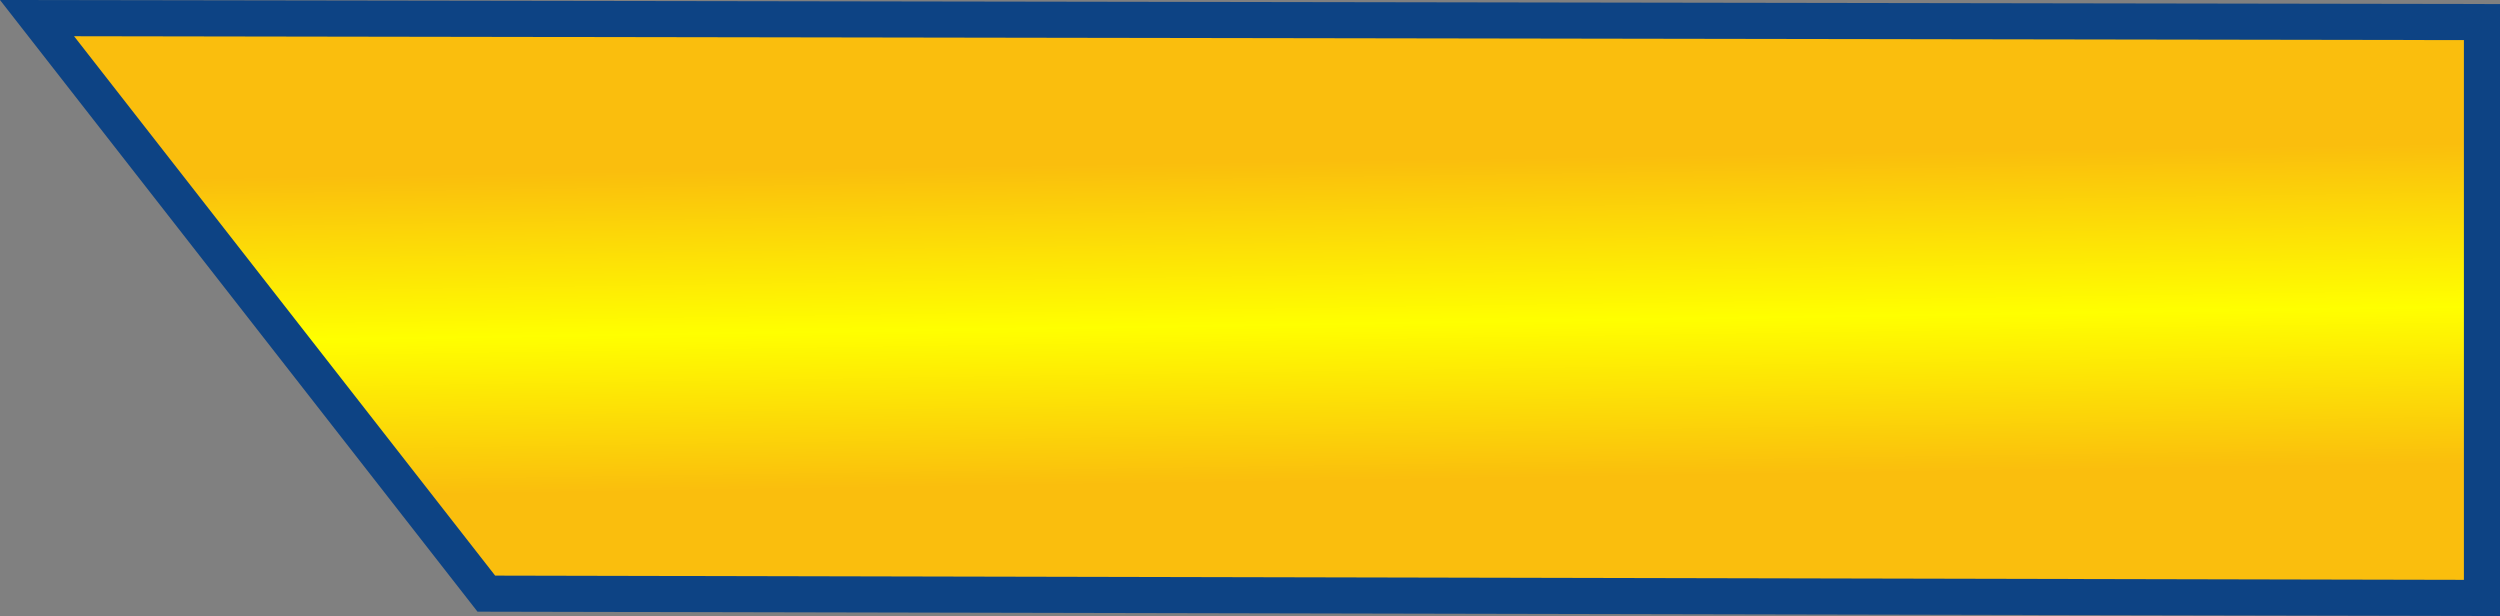 <?xml version="1.0" encoding="UTF-8"?>
<!DOCTYPE svg PUBLIC "-//W3C//DTD SVG 1.1//EN" "http://www.w3.org/Graphics/SVG/1.1/DTD/svg11.dtd">
<!-- Creator: CorelDRAW -->
<svg xmlns="http://www.w3.org/2000/svg" xml:space="preserve" width="100%" height="100%" version="1.1" shape-rendering="geometricPrecision" text-rendering="geometricPrecision" image-rendering="optimizeQuality" fill-rule="evenodd" clip-rule="evenodd"
viewBox="0 0 3462.73 853.26"
 xmlns:xlink="http://www.w3.org/1999/xlink"
 xmlns:xodm="http://www.corel.com/coreldraw/odm/2003">
 <rect x="0" y="0" width="3462.73" height="853.26" fill="#808080" stroke="none"/>
 <defs>
     <linearGradient id="id0" gradientUnits="userSpaceOnUse" x1="1894.21" y1="796.68" x2="1883.1" y2="67.29">
      <stop offset="0" stop-opacity="1" stop-color="#FABE0D"/>
      <stop offset="0.18" stop-opacity="1" stop-color="#FABE0D"/>
      <stop offset="0.478" stop-opacity="1" stop-color="yellow"/>
      <stop offset="0.788" stop-opacity="1" stop-color="#FABE0D"/>
      <stop offset="1" stop-opacity="1" stop-color="#FABE0D"/>
     </linearGradient>
 </defs>
 <g id="Слой_x0020_1">
  <g id="_3063384264544">
   <g>
    <polygon fill="none" stroke="#0D4384" stroke-width="100" stroke-miterlimit="22.926" points="3412.73,803.15 685.83,797.28 102.59,50.17 3412.73,55.54 "/>
    <polygon id="_1" fill="url(#id0)" points="3412.73,803.15 685.83,797.28 102.59,50.17 3412.73,55.54 "/>
   </g>
  </g>
 </g>
</svg>
